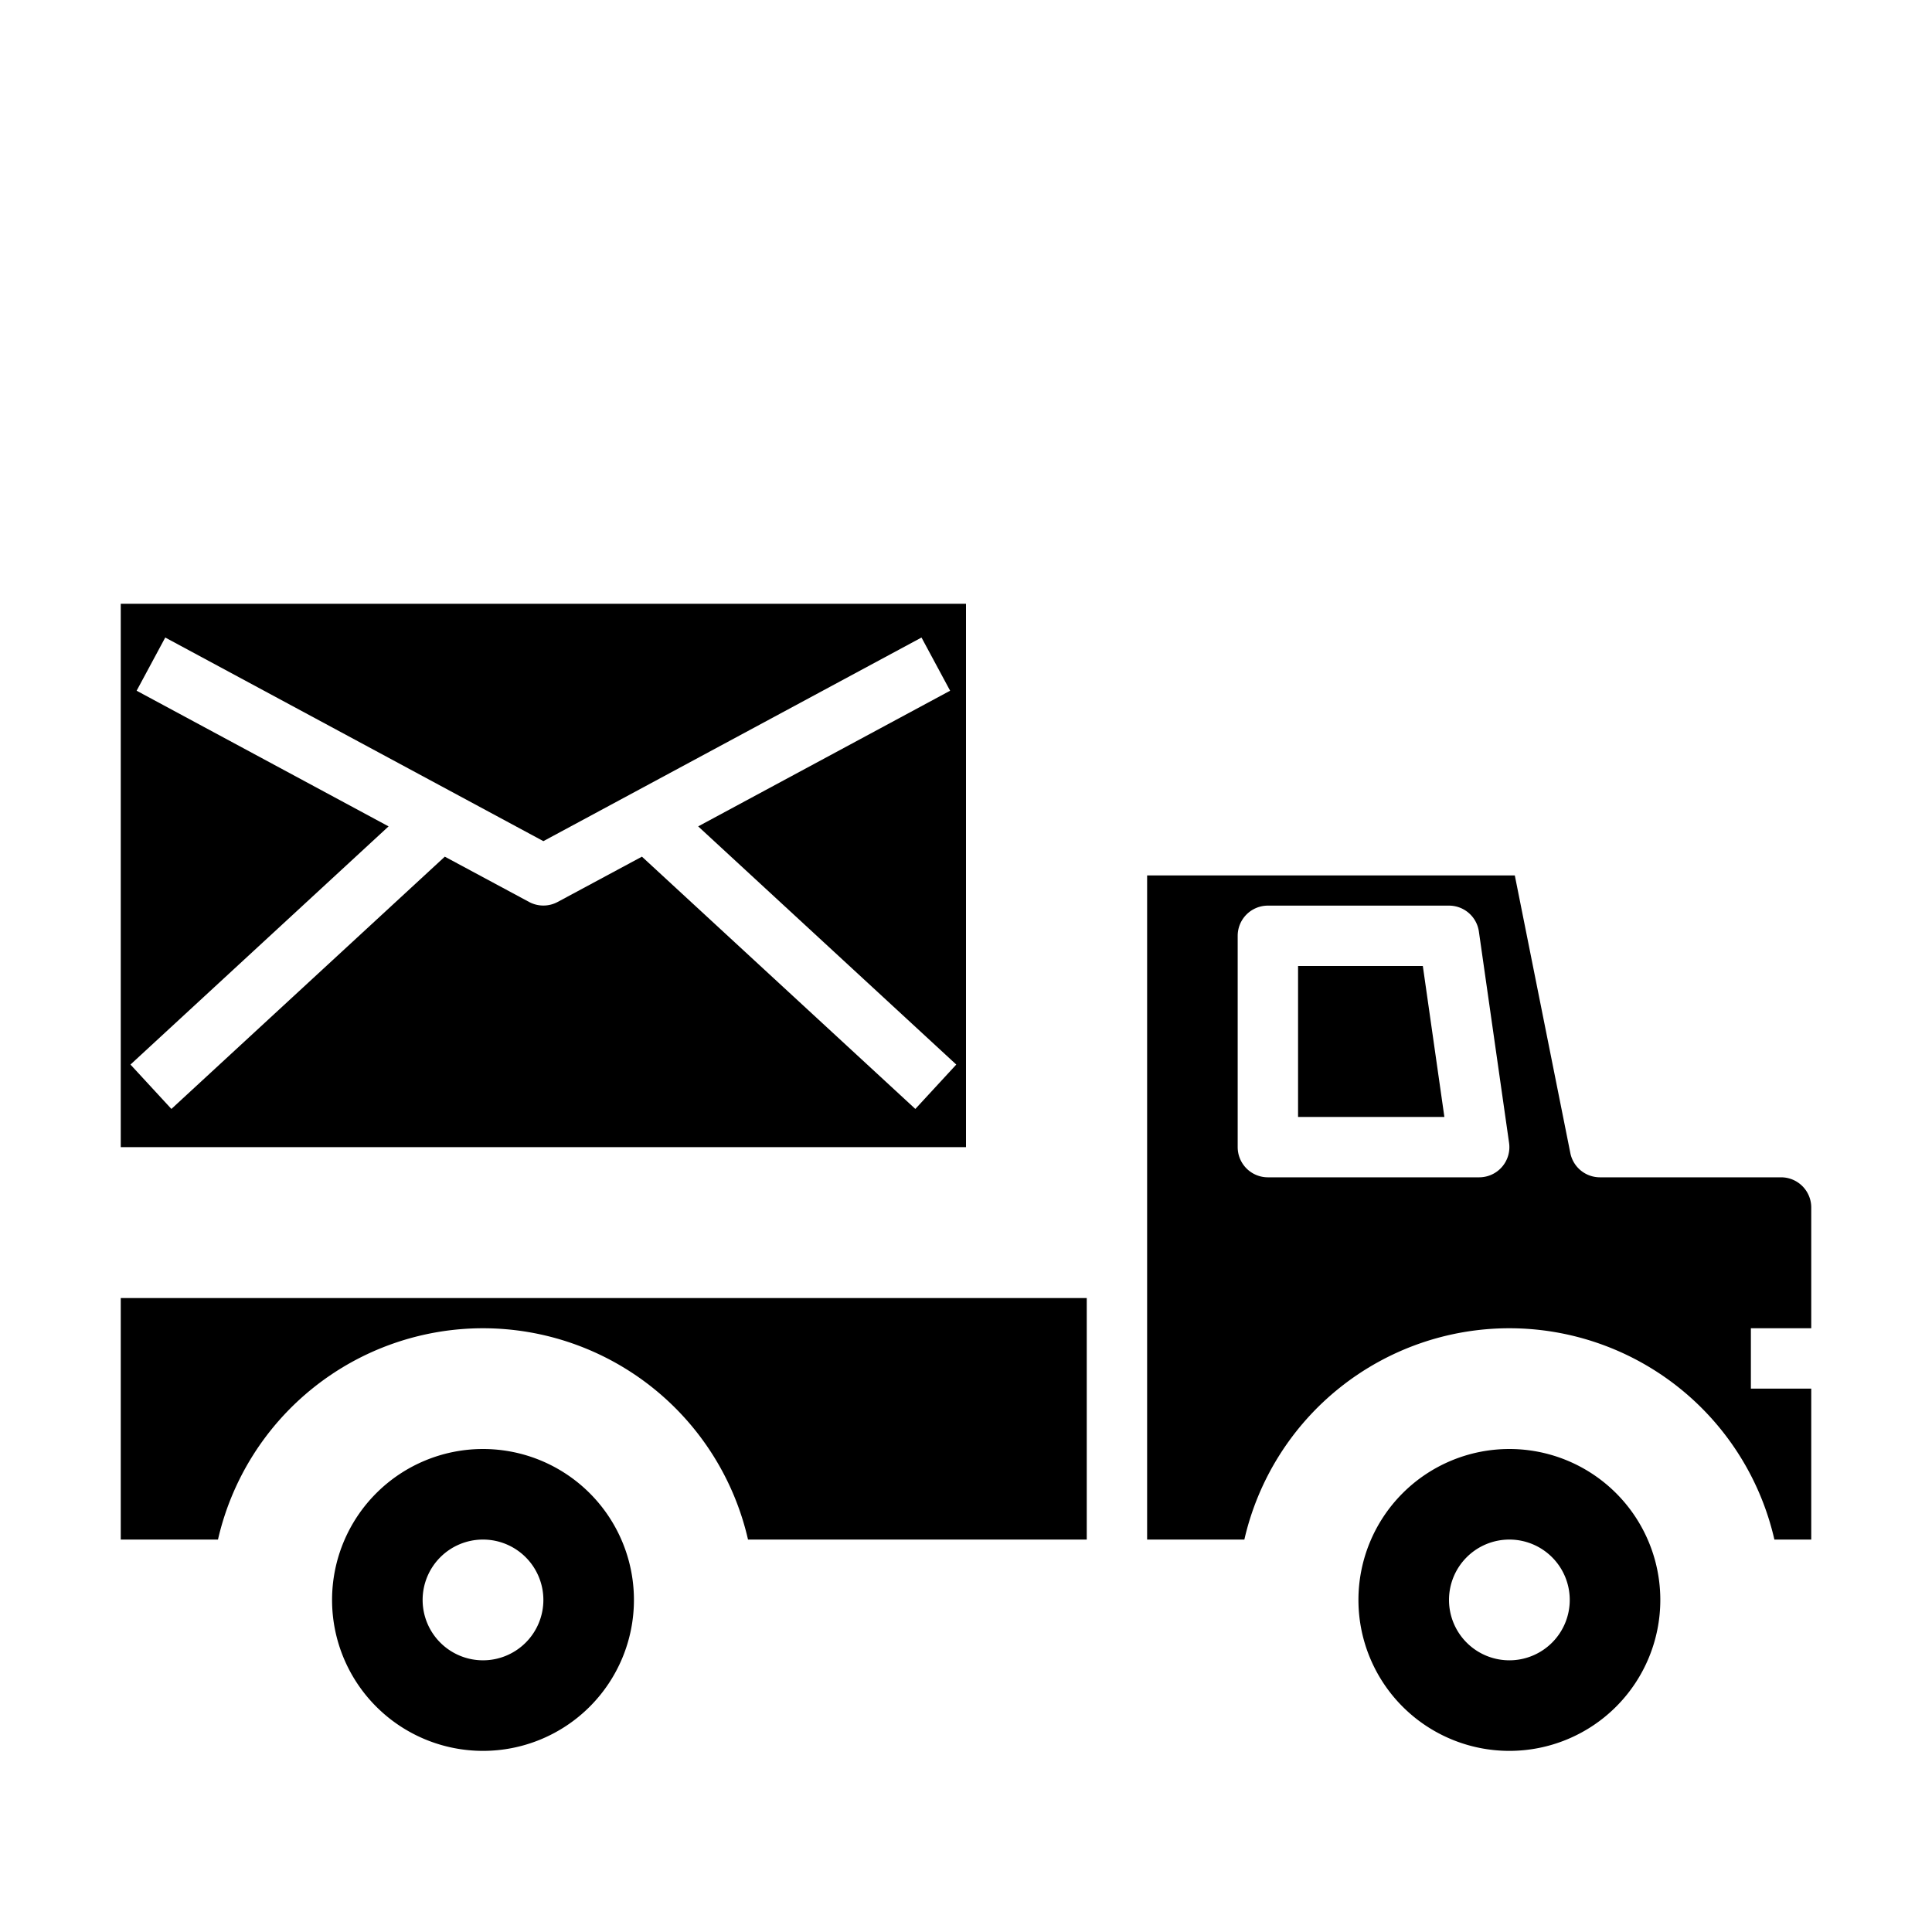 <svg xmlns="http://www.w3.org/2000/svg" viewBox="0 0 64 64" x="0px" y="0px"><g><polygon points="43 32 43 37 47.847 37 47.133 32 43 32"></polygon><path d="M16,44a9.01,9.01,0,0,1,8.779,7H36V43H4v8H7.221A9.01,9.01,0,0,1,16,44Z"></path><path d="M50,44a9.01,9.01,0,0,1,8.779,7H60V46H58V44h2V40a1,1,0,0,0-1-1H53a1,1,0,0,1-.98-.8L50.18,29H38V51h3.221A9.01,9.01,0,0,1,50,44Zm-9-6V31a1,1,0,0,1,1-1h6a1,1,0,0,1,.99.858l1,7A1,1,0,0,1,49,39H42A1,1,0,0,1,41,38Z"></path><path d="M50,48a5,5,0,1,0,5,5A5,5,0,0,0,50,48Zm0,7a2,2,0,1,1,2-2A2,2,0,0,1,50,55Z"></path><path d="M16,48a5,5,0,1,0,5,5A5,5,0,0,0,16,48Zm0,7a2,2,0,1,1,2-2A2,2,0,0,1,16,55Z"></path><rect x="40" y="43" width="4" height="2"></rect><path d="M32,20H4V38H32ZM30.322,36.735l-9.057-8.357-2.791,1.5a1,1,0,0,1-.948,0l-2.791-1.5L5.678,36.735l-1.356-1.47,8.55-7.89L4.526,22.881l.948-1.762L18,27.864l12.526-6.745.948,1.762-8.346,4.494,8.55,7.89Z"></path></g></svg>
